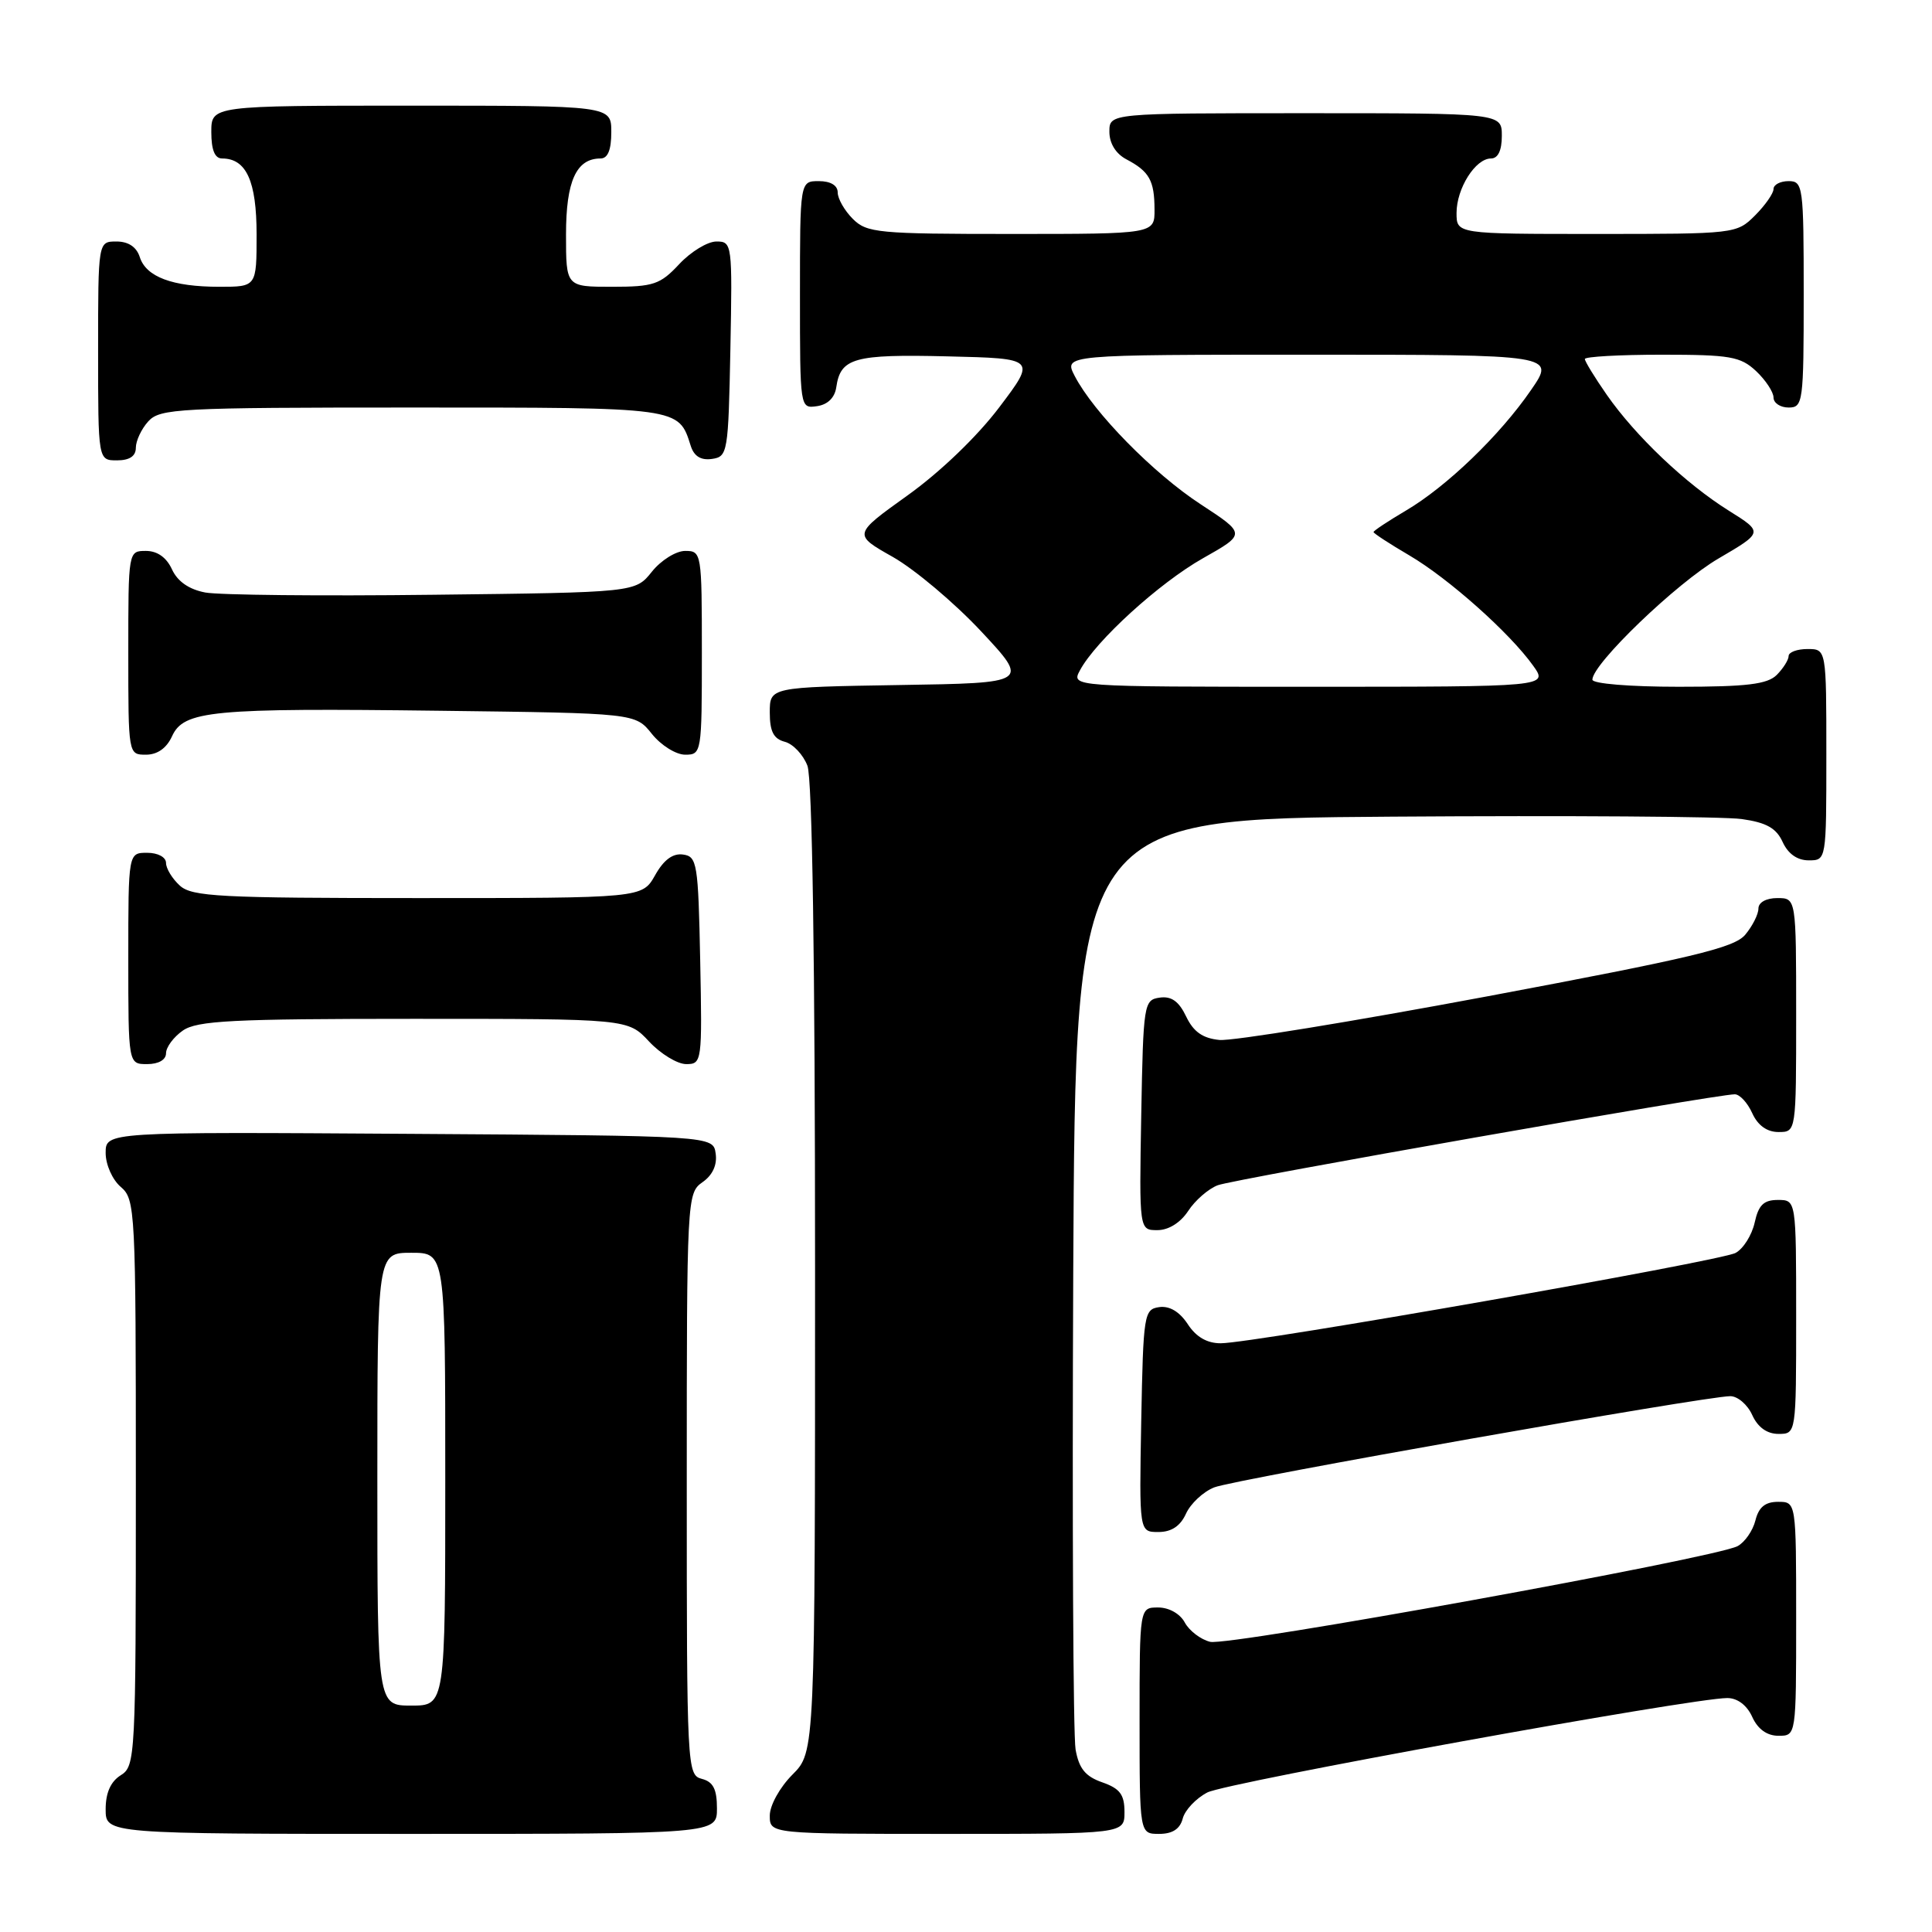 <?xml version="1.0" encoding="UTF-8" standalone="no"?>
<!DOCTYPE svg PUBLIC "-//W3C//DTD SVG 1.1//EN" "http://www.w3.org/Graphics/SVG/1.1/DTD/svg11.dtd" >
<svg xmlns="http://www.w3.org/2000/svg" xmlns:xlink="http://www.w3.org/1999/xlink" version="1.1" viewBox="0 0 256 256">
 <g >
 <path fill="currentColor"
d=" M 95.00 239.62 C 95.00 237.07 94.50 236.10 93.00 235.71 C 91.04 235.20 91.00 234.35 91.00 196.65 C 91.00 158.74 91.03 158.09 93.08 156.65 C 94.42 155.72 95.05 154.36 94.83 152.85 C 94.50 150.50 94.50 150.50 54.25 150.24 C 14.00 149.98 14.00 149.98 14.00 152.77 C 14.00 154.32 14.89 156.32 16.00 157.27 C 17.93 158.92 18.00 160.22 18.00 196.48 C 18.00 232.90 17.94 234.02 16.00 235.23 C 14.66 236.07 14.00 237.56 14.00 239.74 C 14.00 243.00 14.00 243.00 54.50 243.00 C 95.00 243.00 95.00 243.00 95.00 239.62 Z  M 149.00 240.10 C 149.00 237.79 148.40 236.99 146.06 236.17 C 143.82 235.39 142.97 234.35 142.52 231.82 C 142.20 230.00 142.06 201.50 142.21 168.50 C 142.50 108.50 142.50 108.50 184.50 108.21 C 207.60 108.05 228.44 108.19 230.80 108.53 C 234.06 108.99 235.37 109.73 236.21 111.57 C 236.93 113.14 238.15 114.00 239.66 114.00 C 242.00 114.00 242.00 114.00 242.00 100.00 C 242.00 86.00 242.00 86.00 239.50 86.00 C 238.12 86.00 237.00 86.42 237.00 86.93 C 237.00 87.44 236.29 88.56 235.43 89.43 C 234.18 90.67 231.48 91.00 222.43 91.00 C 215.94 91.00 211.00 90.59 211.00 90.06 C 211.00 87.97 222.16 77.24 227.72 74.00 C 233.65 70.53 233.65 70.53 229.08 67.67 C 223.37 64.10 216.72 57.79 212.91 52.32 C 211.31 50.02 210.00 47.88 210.00 47.57 C 210.00 47.26 214.58 47.00 220.19 47.00 C 229.27 47.00 230.62 47.24 232.69 49.17 C 233.96 50.37 235.00 51.95 235.00 52.67 C 235.00 53.40 235.90 54.00 237.00 54.00 C 238.91 54.00 239.00 53.33 239.00 39.00 C 239.00 24.67 238.91 24.00 237.00 24.00 C 235.90 24.00 235.00 24.47 235.00 25.05 C 235.00 25.62 233.90 27.20 232.55 28.55 C 230.12 30.98 229.90 31.00 211.55 31.00 C 193.00 31.00 193.00 31.00 193.00 28.22 C 193.00 24.96 195.50 21.00 197.56 21.00 C 198.49 21.00 199.00 19.95 199.00 18.00 C 199.00 15.00 199.00 15.00 173.00 15.00 C 147.00 15.00 147.00 15.00 147.00 17.46 C 147.00 19.00 147.85 20.37 149.25 21.11 C 152.29 22.71 152.97 23.92 152.98 27.75 C 153.00 31.00 153.00 31.00 134.00 31.00 C 116.33 31.00 114.86 30.86 113.00 29.00 C 111.90 27.90 111.00 26.33 111.00 25.50 C 111.00 24.57 110.06 24.00 108.50 24.00 C 106.00 24.00 106.00 24.00 106.00 39.07 C 106.00 54.13 106.00 54.14 108.25 53.82 C 109.67 53.62 110.61 52.70 110.81 51.32 C 111.37 47.42 113.16 46.92 125.54 47.22 C 137.30 47.50 137.30 47.50 132.40 53.98 C 129.48 57.84 124.58 62.55 120.26 65.64 C 113.03 70.82 113.03 70.82 118.29 73.79 C 121.18 75.43 126.44 79.85 129.98 83.63 C 136.40 90.50 136.40 90.50 119.20 90.77 C 102.00 91.05 102.00 91.05 102.00 94.41 C 102.00 96.92 102.50 97.90 103.99 98.29 C 105.08 98.57 106.43 100.00 106.99 101.47 C 107.63 103.16 108.00 127.38 108.00 168.14 C 108.00 232.15 108.00 232.15 105.00 235.15 C 103.32 236.84 102.00 239.22 102.00 240.58 C 102.00 243.00 102.00 243.00 125.50 243.00 C 149.00 243.00 149.00 243.00 149.00 240.10 Z  M 156.72 240.96 C 157.01 239.84 158.48 238.29 159.98 237.51 C 162.53 236.19 224.16 225.00 228.88 225.00 C 230.22 225.00 231.48 225.95 232.18 227.50 C 232.92 229.13 234.14 230.00 235.66 230.00 C 238.00 230.00 238.00 230.00 238.00 214.50 C 238.00 199.00 238.00 199.00 235.61 199.00 C 233.90 199.00 233.04 199.70 232.60 201.47 C 232.26 202.83 231.19 204.36 230.24 204.87 C 227.25 206.46 162.77 218.16 160.35 217.55 C 159.09 217.24 157.58 216.08 156.99 214.99 C 156.37 213.83 154.90 213.00 153.46 213.00 C 151.00 213.00 151.00 213.00 151.00 228.00 C 151.00 243.00 151.00 243.00 153.59 243.00 C 155.36 243.00 156.36 242.35 156.72 240.96 Z  M 157.15 200.57 C 157.76 199.23 159.44 197.66 160.88 197.09 C 163.50 196.04 225.93 185.01 229.27 185.00 C 230.25 185.00 231.56 186.12 232.18 187.50 C 232.92 189.13 234.14 190.00 235.66 190.00 C 238.00 190.00 238.00 190.00 238.00 174.50 C 238.00 159.00 238.00 159.00 235.58 159.00 C 233.70 159.00 233.01 159.67 232.50 162.01 C 232.13 163.66 231.00 165.47 229.97 166.02 C 227.89 167.13 166.09 177.98 161.77 177.99 C 159.95 178.00 158.49 177.16 157.38 175.45 C 156.29 173.80 154.97 173.01 153.60 173.20 C 151.59 173.49 151.49 174.13 151.22 188.25 C 150.95 203.00 150.95 203.00 153.49 203.00 C 155.22 203.00 156.40 202.22 157.15 200.57 Z  M 157.44 160.46 C 158.35 159.06 160.12 157.52 161.36 157.05 C 163.50 156.24 227.39 145.00 229.87 145.00 C 230.52 145.00 231.56 146.12 232.18 147.50 C 232.92 149.13 234.14 150.00 235.66 150.00 C 238.00 150.00 238.00 150.00 238.00 134.50 C 238.00 119.00 238.00 119.00 235.50 119.00 C 234.03 119.00 233.00 119.57 233.00 120.39 C 233.00 121.15 232.21 122.71 231.25 123.86 C 229.79 125.60 224.19 126.93 197.08 132.02 C 179.24 135.36 163.27 137.97 161.58 137.80 C 159.36 137.58 158.14 136.72 157.17 134.69 C 156.21 132.68 155.22 131.97 153.67 132.19 C 151.57 132.49 151.49 132.97 151.22 147.75 C 150.95 163.00 150.95 163.00 153.36 163.00 C 154.84 163.00 156.41 162.02 157.44 160.46 Z  M 22.00 139.56 C 22.00 138.76 23.00 137.41 24.22 136.56 C 26.11 135.24 30.76 135.00 54.82 135.00 C 83.20 135.00 83.20 135.00 86.00 138.00 C 87.54 139.65 89.76 141.00 90.93 141.00 C 93.01 141.00 93.05 140.69 92.78 127.25 C 92.52 114.37 92.37 113.48 90.50 113.23 C 89.15 113.04 87.94 113.94 86.80 115.98 C 85.09 119.00 85.09 119.00 55.38 119.00 C 29.13 119.00 25.44 118.81 23.83 117.35 C 22.82 116.43 22.00 115.08 22.00 114.35 C 22.00 113.58 20.93 113.00 19.50 113.00 C 17.00 113.00 17.00 113.00 17.00 127.00 C 17.00 141.00 17.00 141.00 19.50 141.00 C 21.01 141.00 22.00 140.43 22.00 139.56 Z  M 22.79 97.57 C 24.34 94.15 28.00 93.80 58.35 94.18 C 84.19 94.50 84.19 94.50 86.38 97.25 C 87.59 98.76 89.57 100.00 90.79 100.00 C 92.96 100.00 93.00 99.77 93.00 86.50 C 93.00 73.23 92.96 73.00 90.79 73.00 C 89.57 73.00 87.59 74.24 86.38 75.75 C 84.19 78.50 84.19 78.50 57.35 78.81 C 42.58 78.99 29.02 78.85 27.20 78.51 C 25.04 78.10 23.53 77.05 22.79 75.45 C 22.07 73.87 20.85 73.00 19.34 73.00 C 17.00 73.00 17.00 73.01 17.00 86.50 C 17.00 99.99 17.00 100.00 19.34 100.00 C 20.85 100.00 22.07 99.14 22.79 97.57 Z  M 18.00 59.33 C 18.00 58.41 18.74 56.83 19.65 55.83 C 21.20 54.13 23.62 54.00 54.58 54.00 C 90.23 54.00 89.90 53.95 91.52 59.06 C 91.96 60.46 92.87 61.02 94.34 60.81 C 96.42 60.51 96.51 60.00 96.78 46.25 C 97.05 32.30 97.01 32.00 94.93 32.00 C 93.76 32.00 91.54 33.35 90.00 35.00 C 87.48 37.70 86.59 38.00 81.10 38.00 C 75.00 38.00 75.00 38.00 75.00 31.07 C 75.00 24.00 76.36 21.00 79.57 21.00 C 80.54 21.00 81.00 19.87 81.00 17.50 C 81.00 14.00 81.00 14.00 54.50 14.00 C 28.00 14.00 28.00 14.00 28.00 17.50 C 28.00 19.87 28.46 21.00 29.43 21.00 C 32.64 21.00 34.00 24.00 34.00 31.07 C 34.00 38.00 34.00 38.00 29.07 38.00 C 22.85 38.00 19.35 36.69 18.52 34.06 C 18.09 32.72 17.01 32.00 15.43 32.00 C 13.00 32.00 13.00 32.00 13.00 46.50 C 13.00 61.00 13.00 61.00 15.50 61.00 C 17.17 61.00 18.00 60.44 18.00 59.33 Z  M 50.00 196.00 C 50.00 166.00 50.00 166.00 54.50 166.00 C 59.00 166.00 59.00 166.00 59.00 196.00 C 59.00 226.00 59.00 226.00 54.50 226.00 C 50.00 226.00 50.00 226.00 50.00 196.00 Z  M 143.10 88.82 C 145.19 84.91 153.62 77.23 159.42 73.96 C 165.10 70.75 165.10 70.75 159.11 66.83 C 152.85 62.75 144.90 54.65 142.40 49.81 C 140.95 47.00 140.95 47.00 173.52 47.00 C 206.10 47.00 206.10 47.00 202.87 51.68 C 198.75 57.68 191.68 64.49 186.25 67.68 C 183.91 69.06 182.00 70.33 182.00 70.50 C 182.00 70.67 184.13 72.06 186.74 73.59 C 191.94 76.64 200.06 83.87 203.16 88.22 C 205.14 91.00 205.14 91.00 173.53 91.00 C 141.93 91.00 141.93 91.00 143.10 88.82 Z "/>
</g>
</svg>